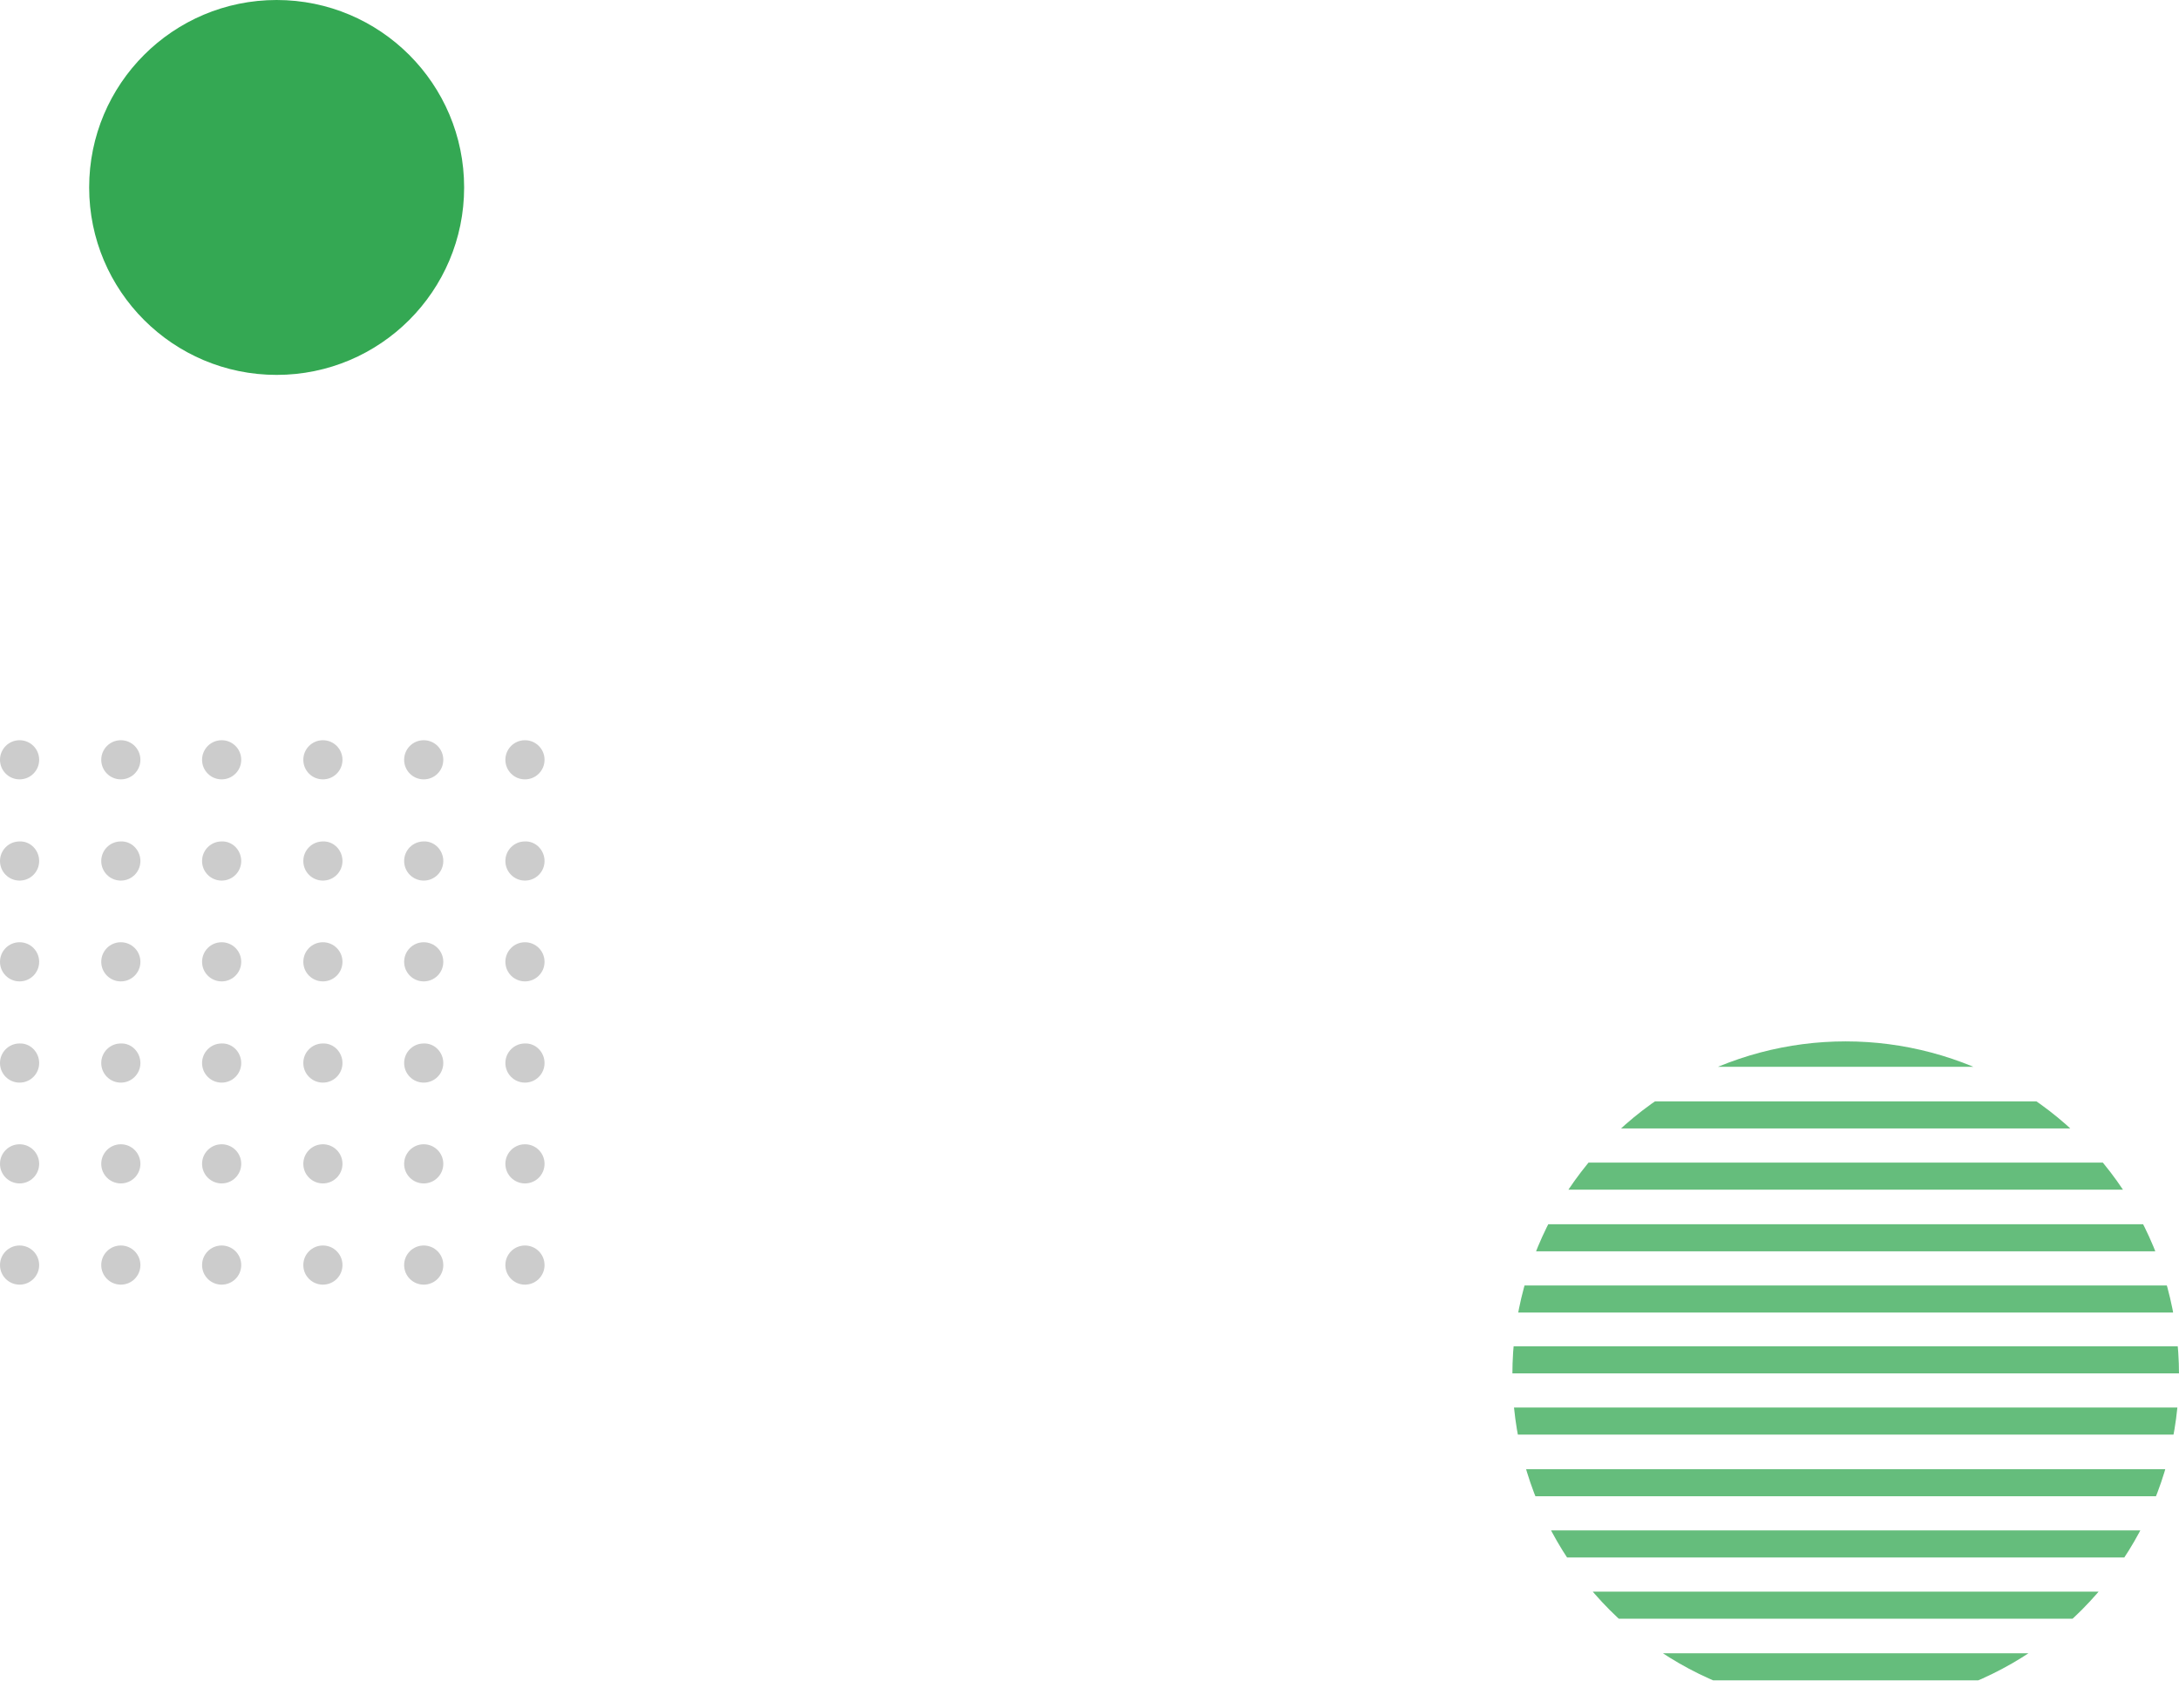 <?xml version="1.0" encoding="utf-8"?>
<!-- Generator: Adobe Illustrator 23.0.1, SVG Export Plug-In . SVG Version: 6.00 Build 0)  -->
<svg version="1.1" id="Слой_1" xmlns="http://www.w3.org/2000/svg" xmlns:xlink="http://www.w3.org/1999/xlink" x="0px" y="0px"
	 viewBox="0 0 523 410" style="enable-background:new 0 0 523 410;" xml:space="preserve">
<style type="text/css">
	.st0{fill:#34A853;}
	.st1{opacity:0.76;}
	.st2{clip-path:url(#SVGID_2_);}
	.st3{fill:#CCCCCC;}
</style>
<g>
	<ellipse class="st0" cx="66.4" cy="45" rx="45" ry="45"/>
	<g class="st1">
		<g>
			<defs>
				<circle id="SVGID_1_" cx="443" cy="330" r="80"/>
			</defs>
			<clipPath id="SVGID_2_">
				<use xlink:href="#SVGID_1_"  style="overflow:visible;"/>
			</clipPath>
			<g class="st2">
				<g>
					<rect x="352" y="264.4" class="st0" width="181.9" height="6.5"/>
					<g>
						<rect x="352" y="234.9" class="st0" width="181.9" height="6.5"/>
						<rect x="352" y="249.6" class="st0" width="181.9" height="6.5"/>
						<rect x="352" y="279.1" class="st0" width="181.9" height="6.5"/>
						<rect x="352" y="293.9" class="st0" width="181.9" height="6.5"/>
						<rect x="352" y="308.6" class="st0" width="181.9" height="6.5"/>
						<rect x="352" y="323.2" class="st0" width="181.9" height="6.5"/>
						<rect x="352" y="337.9" class="st0" width="181.9" height="6.5"/>
						<rect x="352" y="352.7" class="st0" width="181.9" height="6.5"/>
						<rect x="352" y="367.4" class="st0" width="181.9" height="6.5"/>
						<rect x="352" y="382.1" class="st0" width="181.9" height="6.5"/>
						<rect x="352" y="396.9" class="st0" width="181.9" height="6.5"/>
						<rect x="352" y="411.6" class="st0" width="181.9" height="6.5"/>
					</g>
				</g>
			</g>
		</g>
	</g>
	<g>
		<g>
			<path class="st3" d="M9.4,182.4c0,2.6-2.1,4.7-4.7,4.7S0,185,0,182.4c0-2.6,2.1-4.7,4.7-4.7S9.4,179.8,9.4,182.4z"/>
			<path class="st3" d="M33.7,182.4c0,2.6-2.1,4.7-4.7,4.7s-4.7-2.1-4.7-4.7c0-2.6,2.1-4.7,4.7-4.7S33.7,179.8,33.7,182.4z"/>
			<path class="st3" d="M57.9,182.4c0,2.6-2.1,4.7-4.7,4.7c-2.6,0-4.7-2.1-4.7-4.7c0-2.6,2.1-4.7,4.7-4.7
				C55.8,177.7,57.9,179.8,57.9,182.4z"/>
			<path class="st3" d="M82.2,182.4c0,2.6-2.1,4.7-4.7,4.7s-4.7-2.1-4.7-4.7c0-2.6,2.1-4.7,4.7-4.7S82.2,179.8,82.2,182.4z"/>
			<path class="st3" d="M106.4,182.4c0,2.6-2.1,4.7-4.7,4.7S97,185,97,182.4c0-2.6,2.1-4.7,4.7-4.7S106.4,179.8,106.4,182.4z"/>
			<path class="st3" d="M130.7,182.4c0,2.6-2.1,4.7-4.7,4.7c-2.6,0-4.7-2.1-4.7-4.7c0-2.6,2.1-4.7,4.7-4.7
				C128.6,177.7,130.7,179.8,130.7,182.4z"/>
		</g>
		<g>
			<path class="st3" d="M9.4,206.7c0,2.6-2.1,4.7-4.7,4.7S0,209.3,0,206.7c0-2.6,2.1-4.7,4.7-4.7C7.3,201.9,9.4,204.1,9.4,206.7z"/>
			<path class="st3" d="M33.7,206.7c0,2.6-2.1,4.7-4.7,4.7s-4.7-2.1-4.7-4.7c0-2.6,2.1-4.7,4.7-4.7
				C31.6,201.9,33.7,204.1,33.7,206.7z"/>
			<path class="st3" d="M57.9,206.7c0,2.6-2.1,4.7-4.7,4.7c-2.6,0-4.7-2.1-4.7-4.7c0-2.6,2.1-4.7,4.7-4.7
				C55.8,201.9,57.9,204.1,57.9,206.7z"/>
			<path class="st3" d="M82.2,206.7c0,2.6-2.1,4.7-4.7,4.7s-4.7-2.1-4.7-4.7c0-2.6,2.1-4.7,4.7-4.7
				C80.1,201.9,82.2,204.1,82.2,206.7z"/>
			<path class="st3" d="M106.4,206.7c0,2.6-2.1,4.7-4.7,4.7s-4.7-2.1-4.7-4.7c0-2.6,2.1-4.7,4.7-4.7
				C104.3,201.9,106.4,204.1,106.4,206.7z"/>
			<path class="st3" d="M130.7,206.7c0,2.6-2.1,4.7-4.7,4.7c-2.6,0-4.7-2.1-4.7-4.7c0-2.6,2.1-4.7,4.7-4.7
				C128.6,201.9,130.7,204.1,130.7,206.7z"/>
		</g>
		<g>
			<path class="st3" d="M9.4,230.9c0,2.6-2.1,4.7-4.7,4.7S0,233.5,0,230.9c0-2.6,2.1-4.7,4.7-4.7S9.4,228.3,9.4,230.9z"/>
			<path class="st3" d="M33.7,230.9c0,2.6-2.1,4.7-4.7,4.7s-4.7-2.1-4.7-4.7c0-2.6,2.1-4.7,4.7-4.7S33.7,228.3,33.7,230.9z"/>
			<path class="st3" d="M57.9,230.9c0,2.6-2.1,4.7-4.7,4.7c-2.6,0-4.7-2.1-4.7-4.7c0-2.6,2.1-4.7,4.7-4.7
				C55.8,226.2,57.9,228.3,57.9,230.9z"/>
			<path class="st3" d="M82.2,230.9c0,2.6-2.1,4.7-4.7,4.7s-4.7-2.1-4.7-4.7c0-2.6,2.1-4.7,4.7-4.7S82.2,228.3,82.2,230.9z"/>
			<path class="st3" d="M106.4,230.9c0,2.6-2.1,4.7-4.7,4.7s-4.7-2.1-4.7-4.7c0-2.6,2.1-4.7,4.7-4.7S106.4,228.3,106.4,230.9z"/>
			<path class="st3" d="M130.7,230.9c0,2.6-2.1,4.7-4.7,4.7c-2.6,0-4.7-2.1-4.7-4.7c0-2.6,2.1-4.7,4.7-4.7
				C128.6,226.2,130.7,228.3,130.7,230.9z"/>
		</g>
		<g>
			<path class="st3" d="M9.4,255.2c0,2.6-2.1,4.7-4.7,4.7S0,257.8,0,255.2c0-2.6,2.1-4.7,4.7-4.7C7.3,250.4,9.4,252.6,9.4,255.2z"/>
			<path class="st3" d="M33.7,255.2c0,2.6-2.1,4.7-4.7,4.7s-4.7-2.1-4.7-4.7c0-2.6,2.1-4.7,4.7-4.7
				C31.6,250.4,33.7,252.6,33.7,255.2z"/>
			<path class="st3" d="M57.9,255.2c0,2.6-2.1,4.7-4.7,4.7c-2.6,0-4.7-2.1-4.7-4.7c0-2.6,2.1-4.7,4.7-4.7
				C55.8,250.4,57.9,252.6,57.9,255.2z"/>
			<path class="st3" d="M82.2,255.2c0,2.6-2.1,4.7-4.7,4.7s-4.7-2.1-4.7-4.7c0-2.6,2.1-4.7,4.7-4.7
				C80.1,250.4,82.2,252.6,82.2,255.2z"/>
			<path class="st3" d="M106.4,255.2c0,2.6-2.1,4.7-4.7,4.7s-4.7-2.1-4.7-4.7c0-2.6,2.1-4.7,4.7-4.7
				C104.3,250.4,106.4,252.6,106.4,255.2z"/>
			<path class="st3" d="M130.7,255.2c0,2.6-2.1,4.7-4.7,4.7c-2.6,0-4.7-2.1-4.7-4.7c0-2.6,2.1-4.7,4.7-4.7
				C128.6,250.4,130.7,252.6,130.7,255.2z"/>
		</g>
		<g>
			<path class="st3" d="M9.4,279.4c0,2.6-2.1,4.7-4.7,4.7S0,282,0,279.4s2.1-4.7,4.7-4.7C7.3,274.7,9.4,276.8,9.4,279.4z"/>
			<path class="st3" d="M33.7,279.4c0,2.6-2.1,4.7-4.7,4.7s-4.7-2.1-4.7-4.7s2.1-4.7,4.7-4.7C31.6,274.7,33.7,276.8,33.7,279.4z"/>
			<path class="st3" d="M57.9,279.4c0,2.6-2.1,4.7-4.7,4.7c-2.6,0-4.7-2.1-4.7-4.7s2.1-4.7,4.7-4.7
				C55.8,274.7,57.9,276.8,57.9,279.4z"/>
			<path class="st3" d="M82.2,279.4c0,2.6-2.1,4.7-4.7,4.7s-4.7-2.1-4.7-4.7s2.1-4.7,4.7-4.7C80.1,274.7,82.2,276.8,82.2,279.4z"/>
			<path class="st3" d="M106.4,279.4c0,2.6-2.1,4.7-4.7,4.7S97,282,97,279.4s2.1-4.7,4.7-4.7C104.3,274.7,106.4,276.8,106.4,279.4z"
				/>
			<path class="st3" d="M130.7,279.4c0,2.6-2.1,4.7-4.7,4.7c-2.6,0-4.7-2.1-4.7-4.7s2.1-4.7,4.7-4.7
				C128.6,274.7,130.7,276.8,130.7,279.4z"/>
		</g>
		<g>
			<path class="st3" d="M9.4,303.7c0,2.6-2.1,4.7-4.7,4.7S0,306.3,0,303.7s2.1-4.7,4.7-4.7S9.4,301.1,9.4,303.7z"/>
			<path class="st3" d="M33.7,303.7c0,2.6-2.1,4.7-4.7,4.7s-4.7-2.1-4.7-4.7s2.1-4.7,4.7-4.7S33.7,301.1,33.7,303.7z"/>
			<path class="st3" d="M57.9,303.7c0,2.6-2.1,4.7-4.7,4.7c-2.6,0-4.7-2.1-4.7-4.7s2.1-4.7,4.7-4.7C55.8,299,57.9,301.1,57.9,303.7z
				"/>
			<path class="st3" d="M82.2,303.7c0,2.6-2.1,4.7-4.7,4.7s-4.7-2.1-4.7-4.7s2.1-4.7,4.7-4.7S82.2,301.1,82.2,303.7z"/>
			<path class="st3" d="M106.4,303.7c0,2.6-2.1,4.7-4.7,4.7s-4.7-2.1-4.7-4.7s2.1-4.7,4.7-4.7S106.4,301.1,106.4,303.7z"/>
			<path class="st3" d="M130.7,303.7c0,2.6-2.1,4.7-4.7,4.7c-2.6,0-4.7-2.1-4.7-4.7s2.1-4.7,4.7-4.7
				C128.6,299,130.7,301.1,130.7,303.7z"/>
		</g>
	</g>
</g>
</svg>

